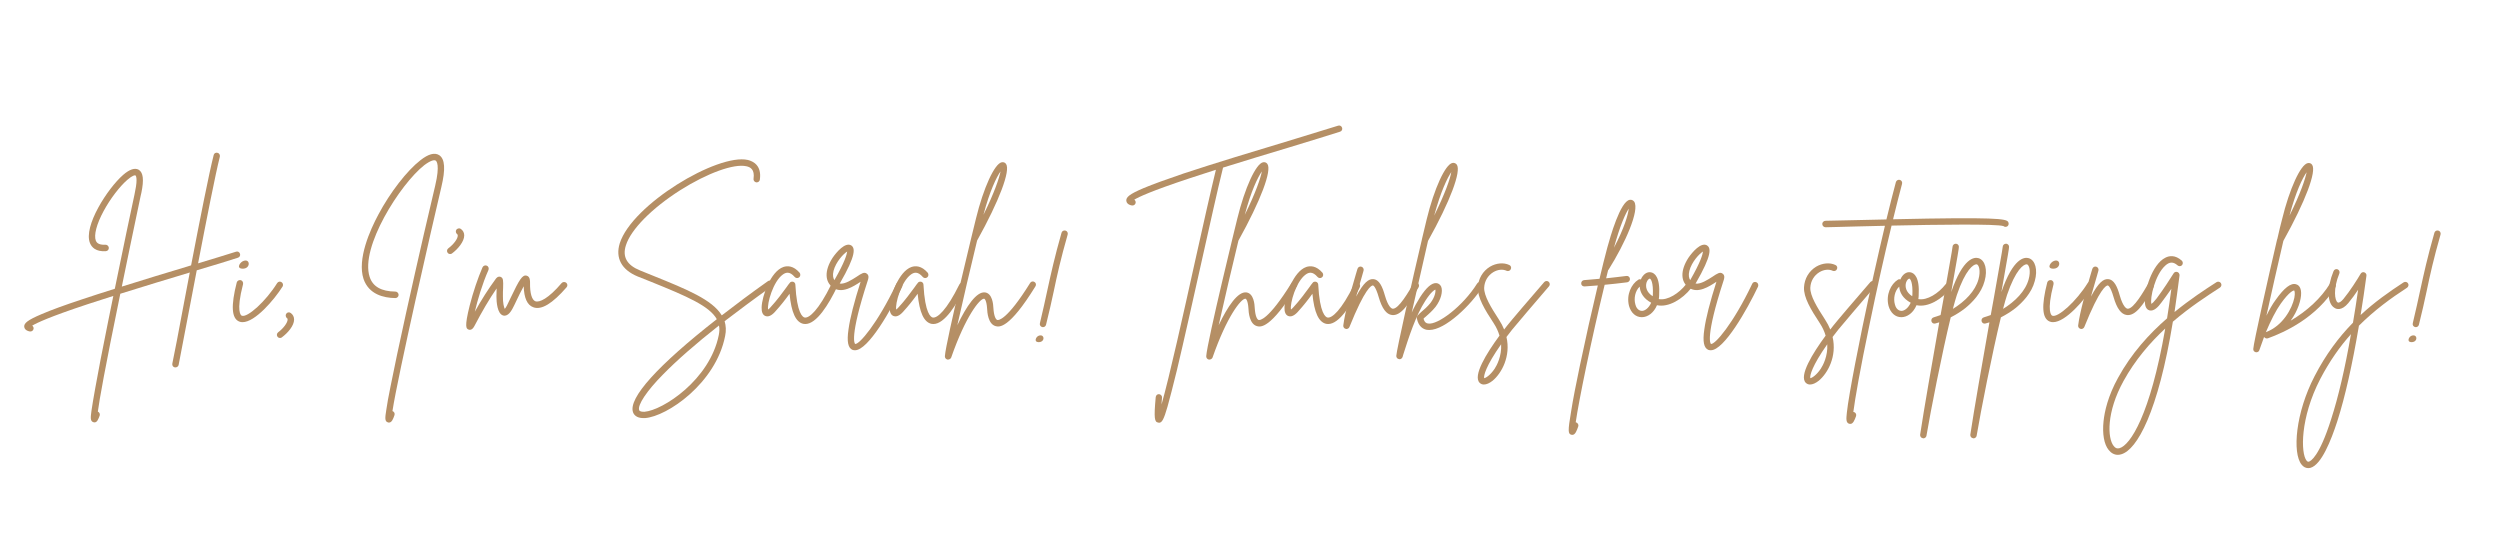 <svg xmlns="http://www.w3.org/2000/svg" xmlns:xlink="http://www.w3.org/1999/xlink" width="337.5" viewBox="0 0 337.5 75" height="75" version="1.0"><defs><g id="a"><path d="M 20.039 -8.93 C 19.973 -9.156 19.727 -9.289 19.5 -9.199 C 18.242 -8.797 16.473 -8.258 14.383 -7.629 C 15.527 -13.555 16.719 -19.656 17.324 -22.035 C 17.367 -22.262 17.234 -22.508 17.008 -22.551 C 16.785 -22.621 16.539 -22.484 16.492 -22.262 C 15.863 -19.793 14.609 -13.441 13.441 -7.359 C 13.285 -7.316 13.129 -7.25 12.949 -7.203 C 10.234 -6.395 7.09 -5.43 4.086 -4.488 C 4.781 -7.875 5.609 -11.914 6.621 -16.695 L 6.73 -17.168 C 7.09 -18.918 6.98 -19.883 6.371 -20.262 C 5.855 -20.555 5.141 -20.332 4.262 -19.566 C 2.176 -17.75 -1.145 -12.609 -0.203 -10.344 C 0.023 -9.805 0.562 -9.18 1.93 -9.27 C 2.176 -9.289 2.355 -9.492 2.332 -9.738 C 2.312 -9.965 2.109 -10.145 1.887 -10.145 C 0.852 -10.074 0.652 -10.523 0.582 -10.68 C 0.293 -11.422 0.672 -12.926 1.637 -14.699 C 2.535 -16.359 3.793 -17.996 4.824 -18.895 C 5.543 -19.523 5.879 -19.547 5.926 -19.5 C 5.945 -19.5 6.281 -19.23 5.879 -17.348 L 5.789 -16.875 C 5.363 -14.898 4.262 -9.715 3.141 -4.195 C 1.594 -3.703 0.066 -3.23 -1.301 -2.762 C -3.68 -1.977 -5.453 -1.324 -6.711 -0.785 C -8.73 0.066 -9.109 0.473 -9.09 0.922 C -9.066 1.145 -8.93 1.457 -8.324 1.57 C -8.305 1.57 -8.281 1.57 -8.258 1.57 C -8.055 1.57 -7.875 1.438 -7.832 1.234 C -7.785 1.055 -7.875 0.875 -8.012 0.785 C -7.426 0.426 -5.699 -0.402 -0.539 -2.109 C 0.562 -2.469 1.727 -2.852 2.941 -3.23 C 2.715 -2.133 2.492 -1.012 2.266 0.09 C 1.48 3.996 0.875 7.07 0.492 9.27 C 0.27 10.547 0.09 11.535 0 12.207 C -0.133 13.195 -0.203 13.688 0.27 13.824 C 0.312 13.844 0.359 13.844 0.402 13.844 C 0.762 13.844 0.922 13.398 1.098 12.926 C 1.168 12.699 1.055 12.477 0.852 12.387 C 1.055 10.816 1.773 6.754 3.883 -3.523 C 7.047 -4.512 10.344 -5.52 13.195 -6.371 C 13.219 -6.395 13.238 -6.395 13.262 -6.395 C 12.969 -4.891 12.699 -3.41 12.434 -2.043 C 11.758 1.57 11.176 4.668 10.906 5.902 C 10.859 6.148 10.996 6.371 11.242 6.418 C 11.266 6.418 11.309 6.418 11.332 6.418 C 11.535 6.418 11.715 6.281 11.758 6.082 C 12.004 4.848 12.566 1.887 13.285 -1.887 C 13.578 -3.387 13.891 -5.027 14.203 -6.688 C 16.473 -7.359 18.422 -7.945 19.77 -8.391 C 19.992 -8.461 20.129 -8.707 20.039 -8.93 Z M 20.039 -8.93"/></g><g id="b"><path d="M 6.551 -5.094 C 6.352 -5.23 6.105 -5.16 5.969 -4.961 C 4.465 -2.535 1.953 -0.246 1.188 -0.562 C 1.098 -0.605 0.383 -1.031 1.367 -4.824 C 1.414 -5.07 1.277 -5.297 1.055 -5.363 C 0.809 -5.406 0.582 -5.273 0.516 -5.051 C -0.293 -1.887 -0.18 -0.203 0.832 0.223 C 0.988 0.293 1.145 0.312 1.301 0.312 C 2.984 0.312 5.566 -2.691 6.711 -4.512 C 6.82 -4.711 6.754 -4.98 6.551 -5.094 Z M 1.258 -6.91 C 2.402 -6.844 2.379 -8.281 1.457 -7.965 C 0.988 -7.832 0.383 -6.957 1.258 -6.91 Z M 1.258 -6.91"/></g><g id="c"><path d="M 2.133 -0.922 C 1.93 -1.078 1.66 -1.031 1.527 -0.832 C 1.391 -0.652 1.438 -0.383 1.617 -0.223 C 1.684 -0.203 1.707 -0.156 1.707 -0.043 C 1.707 0.383 1.145 1.145 0.426 1.684 C 0.246 1.816 0.203 2.086 0.336 2.266 C 0.426 2.402 0.562 2.445 0.695 2.445 C 0.785 2.445 0.875 2.422 0.941 2.355 C 1.75 1.75 2.582 0.785 2.582 -0.043 C 2.582 -0.402 2.422 -0.719 2.133 -0.922 Z M 2.133 -0.922"/></g><g id="e"><path d="M 11.555 -22.238 C 10.949 -22.621 10.098 -22.395 9.02 -21.543 C 7.227 -20.152 4.938 -17.211 3.344 -14.203 C 2.223 -12.117 0.473 -8.191 1.348 -5.52 C 2.066 -3.434 4.062 -2.961 5.633 -2.941 C 5.633 -2.941 5.633 -2.941 5.656 -2.941 C 5.879 -2.941 6.082 -3.141 6.082 -3.367 C 6.082 -3.613 5.879 -3.816 5.656 -3.816 C 3.746 -3.836 2.602 -4.488 2.176 -5.789 C 0.852 -9.762 6.305 -18.332 9.535 -20.871 C 10.391 -21.52 10.906 -21.633 11.086 -21.496 C 11.199 -21.43 11.691 -20.957 11.02 -18.109 C 10.523 -16.09 8.707 -8.234 7.09 -0.922 C 6.172 3.23 5.477 6.551 5.004 8.93 C 4.711 10.324 4.531 11.398 4.422 12.141 C 4.242 13.262 4.195 13.711 4.645 13.844 C 4.691 13.867 4.734 13.867 4.781 13.867 C 5.16 13.867 5.34 13.398 5.52 12.879 C 5.609 12.656 5.496 12.41 5.273 12.32 C 5.273 12.32 5.25 12.32 5.25 12.32 C 5.992 7.473 10.613 -12.699 11.848 -17.906 C 12.434 -20.352 12.344 -21.723 11.555 -22.238 Z M 11.555 -22.238"/></g><g id="f"><path d="M 2.984 -12.273 C 2.805 -12.41 2.535 -12.363 2.379 -12.184 C 2.242 -11.984 2.289 -11.715 2.469 -11.578 C 2.535 -11.535 2.559 -11.488 2.559 -11.398 C 2.582 -10.949 1.996 -10.188 1.277 -9.648 C 1.098 -9.516 1.055 -9.246 1.188 -9.066 C 1.277 -8.93 1.414 -8.887 1.547 -8.887 C 1.637 -8.887 1.727 -8.91 1.797 -8.977 C 2.582 -9.559 3.434 -10.57 3.434 -11.398 C 3.434 -11.758 3.277 -12.051 2.984 -12.273 Z M 2.984 -12.273"/></g><g id="g"><path d="M 12.656 -5.004 C 12.477 -5.16 12.184 -5.141 12.027 -4.961 C 10.234 -2.852 9.02 -2.312 8.48 -2.512 C 8.012 -2.691 7.742 -3.59 7.766 -5.004 C 7.766 -5.25 7.785 -5.855 7.293 -5.969 C 6.73 -6.105 6.328 -5.453 5.141 -2.961 C 4.938 -2.535 4.758 -2.152 4.645 -1.93 C 4.512 -1.684 4.422 -1.547 4.352 -1.48 C 4.242 -1.707 4.086 -2.289 4.105 -3.164 C 4.105 -3.613 4.105 -3.996 4.129 -4.309 C 4.152 -5.297 4.176 -5.656 3.77 -5.812 C 3.41 -5.926 3.164 -5.586 3.098 -5.477 C 2.109 -4.129 1.234 -2.762 0.312 -1.098 C 0.672 -2.648 1.324 -4.871 2.152 -6.73 C 2.242 -6.957 2.152 -7.227 1.93 -7.316 C 1.707 -7.406 1.457 -7.316 1.348 -7.09 C 0.719 -5.633 0.09 -3.77 -0.383 -1.93 C -1.121 1.031 -0.832 1.168 -0.562 1.301 C -0.492 1.324 -0.426 1.348 -0.359 1.348 C -0.133 1.348 0.066 1.188 0.246 0.852 C 1.324 -1.211 2.223 -2.738 3.254 -4.242 C 3.254 -3.926 3.23 -3.566 3.23 -3.164 C 3.23 -2.469 3.32 -0.809 4.152 -0.582 C 4.824 -0.426 5.25 -1.258 5.406 -1.527 C 5.543 -1.773 5.723 -2.152 5.926 -2.582 C 6.172 -3.098 6.574 -3.949 6.91 -4.531 C 6.957 -2.961 7.383 -1.996 8.191 -1.707 C 9.289 -1.277 10.793 -2.199 12.699 -4.398 C 12.859 -4.578 12.836 -4.848 12.656 -5.004 Z M 12.656 -5.004"/></g><g id="h"><path d="M 21.902 -5.117 C 21.766 -5.316 21.496 -5.363 21.316 -5.23 C 19.027 -3.613 16.965 -2.066 15.078 -0.605 C 13.801 -2.715 10.391 -4.105 5.836 -5.945 C 5.25 -6.172 4.668 -6.418 4.062 -6.664 C 2.266 -7.383 1.637 -8.504 2.133 -10.055 C 2.805 -12.207 5.633 -15.059 9.469 -17.504 C 13.129 -19.816 16.719 -21.117 18.402 -20.734 C 18.938 -20.621 19.547 -20.309 19.367 -19.051 C 19.32 -18.828 19.5 -18.602 19.727 -18.559 C 19.973 -18.535 20.195 -18.691 20.219 -18.938 C 20.488 -20.848 19.32 -21.406 18.602 -21.586 C 14.52 -22.508 2.961 -15.574 1.301 -10.324 C 0.695 -8.348 1.547 -6.754 3.727 -5.855 C 4.332 -5.609 4.938 -5.363 5.52 -5.141 C 10.414 -3.164 13.418 -1.863 14.406 -0.09 C 6.461 6.125 2.422 10.57 3.098 12.477 C 3.207 12.789 3.547 13.262 4.488 13.262 C 4.555 13.262 4.645 13.262 4.711 13.262 C 7.719 13.039 14.273 8.551 15.527 2.199 C 15.688 1.457 15.641 0.785 15.461 0.18 C 17.367 -1.277 19.477 -2.852 21.812 -4.512 C 22.012 -4.668 22.059 -4.938 21.902 -5.117 Z M 14.676 2.043 C 13.465 8.102 7.113 12.207 4.645 12.41 C 4.422 12.41 3.996 12.41 3.926 12.184 C 3.68 11.512 4.938 9.605 7.137 7.383 C 9 5.477 11.535 3.254 14.699 0.762 C 14.789 1.168 14.766 1.57 14.676 2.043 Z M 14.676 2.043"/></g><g id="i"><path d="M 9.379 -4.98 C 9.18 -5.07 8.91 -4.98 8.82 -4.781 C 7.113 -1.301 5.836 -0.203 5.23 -0.312 C 4.98 -0.359 4.176 -0.832 3.973 -4.758 C 3.973 -4.938 3.836 -5.094 3.68 -5.141 C 3.5 -5.184 3.297 -5.141 3.207 -4.98 C 3.074 -4.824 2.941 -4.645 2.805 -4.441 C 2.242 -3.68 1.504 -2.648 0.605 -1.684 C 0.473 -1.527 0.359 -1.438 0.293 -1.391 C 0.133 -2.176 0.965 -5.184 2.289 -6.125 C 2.672 -6.395 3.188 -6.598 3.883 -5.789 C 4.039 -5.609 4.309 -5.586 4.488 -5.746 C 4.668 -5.879 4.691 -6.172 4.555 -6.352 C 3.703 -7.336 2.895 -7.316 2.355 -7.137 C 0.629 -6.531 -0.539 -3.207 -0.582 -1.684 C -0.605 -1.055 -0.426 -0.652 -0.066 -0.516 C 0.492 -0.293 1.055 -0.898 1.234 -1.098 C 1.996 -1.93 2.691 -2.828 3.188 -3.523 C 3.434 -0.965 4.039 0.312 5.051 0.539 C 5.141 0.539 5.23 0.562 5.316 0.562 C 6.844 0.562 8.48 -2.109 9.582 -4.398 C 9.695 -4.621 9.605 -4.871 9.379 -4.98 Z M 9.379 -4.98"/></g><g id="j"><path d="M 9.852 -5.07 C 9.625 -5.184 9.359 -5.094 9.27 -4.871 C 6.688 0.562 4.242 3.344 3.703 3.254 C 3.656 3.23 2.871 2.469 5.406 -5.316 C 5.477 -5.52 5.633 -5.992 5.273 -6.238 C 4.938 -6.508 4.555 -6.262 3.926 -5.836 C 3.254 -5.406 2.332 -4.801 1.617 -4.891 C 3.906 -8.84 3.68 -9.715 3.164 -10.055 C 2.355 -10.523 1.188 -9.156 0.652 -8.371 C -0.449 -6.664 -0.426 -5.117 0.742 -4.332 C 1.93 -3.5 3.477 -4.512 4.398 -5.117 C 4.422 -5.141 4.422 -5.141 4.441 -5.16 C 3.566 -2.402 3.008 -0.223 2.805 1.277 C 2.559 2.941 2.738 3.816 3.367 4.062 C 3.477 4.086 3.566 4.105 3.68 4.105 C 5.477 4.105 8.594 -1.414 10.055 -4.488 C 10.145 -4.711 10.055 -4.98 9.852 -5.07 Z M 0.785 -6.621 C 1.098 -7.832 2.152 -8.953 2.625 -9.223 C 2.582 -8.863 2.332 -7.855 0.898 -5.363 C 0.742 -5.609 0.629 -5.992 0.785 -6.621 Z M 0.785 -6.621"/></g><g id="k"><path d="M 10.613 -5.117 C 10.414 -5.25 10.145 -5.184 10.031 -4.98 C 6.844 0.156 5.723 0.043 5.609 0.023 C 5.387 -0.043 5.141 -0.492 5.07 -1.594 C 5.051 -2.086 4.938 -3.566 3.949 -3.703 C 2.805 -3.859 1.438 -1.863 0.203 0.719 C 0.965 -2.691 2.066 -7.383 2.871 -10.703 C 5.879 -16.113 7.406 -20.172 6.777 -21.047 C 6.641 -21.25 6.418 -21.316 6.195 -21.273 C 5.23 -21.094 3.727 -17.816 2.715 -13.664 C 2.672 -13.508 -1.348 2.895 -1.48 4.914 C -1.48 5.141 -1.348 5.316 -1.121 5.363 C -1.098 5.363 -1.078 5.363 -1.055 5.363 C -0.875 5.363 -0.695 5.25 -0.629 5.094 C 1.324 -0.516 3.23 -2.852 3.793 -2.852 C 3.816 -2.852 3.816 -2.852 3.816 -2.852 C 3.906 -2.852 4.152 -2.582 4.219 -1.547 C 4.242 -1.012 4.352 0.582 5.387 0.852 C 5.836 0.965 7.16 1.301 10.75 -4.531 C 10.883 -4.734 10.816 -5.004 10.613 -5.117 Z M 6.035 -20.039 C 5.855 -19.141 5.23 -17.211 3.727 -14.184 C 4.578 -17.414 5.496 -19.277 6.035 -20.039 Z M 6.035 -20.039"/></g><g id="l"><path d="M 5.141 -12.051 C 4.891 -12.117 4.668 -11.984 4.602 -11.758 C 3.656 -8.438 3.188 -6.281 2.691 -4.016 C 2.402 -2.648 2.086 -1.258 1.684 0.449 C 1.617 0.672 1.75 0.922 1.996 0.965 C 2.02 0.988 2.066 0.988 2.086 0.988 C 2.289 0.988 2.469 0.852 2.512 0.652 C 2.941 -1.055 3.254 -2.469 3.547 -3.836 C 4.016 -6.082 4.488 -8.215 5.43 -11.512 C 5.496 -11.758 5.363 -11.984 5.141 -12.051 Z M 1.547 2.133 C 1.145 2.266 0.852 2.961 1.438 3.008 C 2.422 3.074 2.355 1.863 1.547 2.133 Z M 1.547 2.133"/></g><g id="m"><path d="M 29.016 -25.941 C 28.949 -26.164 28.699 -26.301 28.477 -26.211 C 26.906 -25.715 24.504 -25 21.746 -24.145 C 17.348 -22.82 11.848 -21.16 7.586 -19.746 C 5.23 -18.938 3.477 -18.312 2.242 -17.793 C 0.223 -16.941 -0.133 -16.539 -0.113 -16.09 C -0.09 -15.863 0.043 -15.551 0.652 -15.438 C 0.672 -15.438 0.695 -15.438 0.719 -15.438 C 0.922 -15.438 1.098 -15.574 1.145 -15.773 C 1.188 -15.953 1.098 -16.133 0.965 -16.223 C 1.547 -16.582 3.254 -17.391 8.324 -19.074 C 9.492 -19.457 10.727 -19.859 11.984 -20.262 C 11.266 -17.301 10.234 -12.699 9.156 -7.855 C 7.652 -1.055 5.699 7.742 4.645 11.422 C 4.645 11.152 4.691 10.859 4.711 10.5 C 4.734 10.277 4.555 10.055 4.309 10.031 C 4.086 10.008 3.883 10.188 3.859 10.434 C 3.59 13.328 3.703 13.801 4.195 13.867 C 4.242 13.867 4.262 13.891 4.309 13.891 C 4.711 13.891 4.961 13.418 5.453 11.715 C 5.766 10.57 6.195 8.953 6.73 6.754 C 7.695 2.691 8.863 -2.559 10.008 -7.676 C 11.152 -12.789 12.23 -17.66 12.949 -20.555 C 16.023 -21.52 19.23 -22.484 21.992 -23.316 C 24.773 -24.168 27.152 -24.887 28.746 -25.402 C 28.969 -25.469 29.105 -25.715 29.016 -25.941 Z M 29.016 -25.941"/></g><g id="n"><path d="M 9.02 -5.004 C 8.82 -5.117 8.551 -5.051 8.438 -4.824 C 7.898 -3.906 6.484 -1.414 5.676 -1.504 C 5.52 -1.527 5.07 -1.75 4.621 -3.32 C 4.309 -4.422 3.883 -5.453 3.051 -5.496 C 2.445 -5.543 1.773 -5.07 0.742 -3.141 C 1.012 -4.105 1.301 -5.07 1.527 -5.855 C 1.617 -6.148 1.684 -6.395 1.75 -6.641 C 1.816 -6.867 1.684 -7.113 1.457 -7.18 C 1.234 -7.25 0.988 -7.113 0.922 -6.867 C 0.852 -6.641 0.785 -6.371 0.695 -6.105 C 0.113 -4.105 -0.762 -1.078 -0.988 0.762 C -1.012 0.965 -0.875 1.168 -0.672 1.211 C -0.629 1.234 -0.605 1.234 -0.562 1.234 C -0.383 1.234 -0.223 1.121 -0.156 0.965 C 1.953 -4.285 2.805 -4.645 3.008 -4.645 C 3.051 -4.645 3.367 -4.555 3.793 -3.074 C 4.242 -1.527 4.824 -0.742 5.586 -0.652 C 6.73 -0.516 7.766 -1.93 9.18 -4.398 C 9.312 -4.621 9.223 -4.871 9.02 -5.004 Z M 9.02 -5.004"/></g><g id="o"><path d="M 9.648 -5.051 C 9.445 -5.16 9.18 -5.094 9.066 -4.891 C 7.16 -1.84 3.727 0.742 2.445 0.492 C 2.242 0.473 1.977 0.359 1.84 -0.156 C 1.906 -0.246 2.02 -0.336 2.133 -0.426 C 2.492 -0.742 3.008 -1.188 3.457 -1.75 C 4.176 -2.691 4.488 -3.836 4.219 -4.488 C 4.086 -4.758 3.859 -4.938 3.566 -4.961 C 2.941 -5.004 2.223 -4.375 1.367 -3.051 C 0.965 -2.422 0.582 -1.727 0.246 -0.988 C 0.941 -4.105 1.797 -7.855 2.445 -10.66 C 5.453 -16.043 6.957 -20.082 6.328 -20.957 C 6.195 -21.137 5.969 -21.227 5.746 -21.184 C 4.781 -21.004 3.277 -17.727 2.266 -13.578 C 2.109 -12.949 1.887 -12.027 1.637 -10.949 C 1.617 -10.93 1.617 -10.883 1.617 -10.84 C 0.336 -5.43 -1.816 4.129 -1.84 4.871 C -1.84 5.094 -1.684 5.273 -1.48 5.297 C -1.457 5.316 -1.438 5.316 -1.391 5.316 C -1.211 5.316 -1.055 5.184 -0.988 5.004 L -0.898 4.691 C -0.156 2.355 0.785 -0.582 2.086 -2.582 C 2.852 -3.77 3.297 -4.039 3.434 -4.086 C 3.5 -3.836 3.387 -3.074 2.762 -2.266 C 2.379 -1.797 1.906 -1.367 1.547 -1.078 C 1.098 -0.672 0.898 -0.492 0.941 -0.18 C 1.168 0.922 1.797 1.258 2.289 1.348 C 2.402 1.367 2.512 1.367 2.625 1.367 C 4.781 1.367 8.281 -2.02 9.785 -4.441 C 9.918 -4.645 9.852 -4.914 9.648 -5.051 Z M 5.586 -19.949 C 5.43 -19.027 4.781 -17.121 3.277 -14.07 C 4.152 -17.324 5.07 -19.188 5.586 -19.949 Z M 5.586 -19.949"/></g><g id="p"><path d="M 9.984 -5.141 C 9.805 -5.297 9.535 -5.273 9.379 -5.094 C 7.605 -3.051 4.824 0.203 4.375 0.785 C 4.242 0.941 4.105 1.121 3.973 1.301 C 3.793 0.852 3.566 0.426 3.277 -0.023 C 2.199 -1.684 1.234 -3.254 1.277 -4.352 C 1.324 -5.23 1.773 -5.992 2.512 -6.441 C 3.121 -6.801 3.793 -6.867 4.309 -6.621 C 4.512 -6.531 4.781 -6.621 4.871 -6.844 C 4.98 -7.047 4.891 -7.316 4.668 -7.406 C 3.906 -7.766 2.918 -7.676 2.066 -7.18 C 1.078 -6.574 0.492 -5.566 0.426 -4.398 C 0.359 -3.031 1.348 -1.391 2.559 0.449 C 2.941 1.031 3.188 1.594 3.344 2.133 C 1.594 4.512 -0.293 7.562 0.672 8.504 C 0.832 8.66 1.031 8.73 1.234 8.73 C 1.594 8.73 1.996 8.551 2.422 8.215 C 3.637 7.203 4.891 4.914 4.285 2.312 C 4.531 1.996 4.781 1.66 5.051 1.324 C 5.496 0.762 8.281 -2.492 10.031 -4.531 C 10.188 -4.711 10.164 -4.98 9.984 -5.141 Z M 2.691 6.598 C 2.086 7.496 1.48 7.855 1.277 7.875 C 1.188 7.562 1.48 6.262 3.566 3.297 C 3.656 4.914 2.984 6.148 2.691 6.598 Z M 2.691 6.598"/></g><g id="q"><path d="M 4.555 -5.926 C 3.547 -5.812 2.738 -5.699 1.816 -5.609 C 1.906 -5.992 1.996 -6.352 2.086 -6.711 C 2.109 -6.711 2.109 -6.73 2.133 -6.754 C 4.422 -10.391 6.352 -14.809 5.609 -15.953 C 5.453 -16.156 5.23 -16.246 5.004 -16.203 C 3.727 -16 2.379 -11.219 1.977 -9.762 C 1.637 -8.48 1.277 -7.07 0.922 -5.543 C 0.312 -5.477 -0.359 -5.43 -1.168 -5.363 C -1.391 -5.34 -1.57 -5.141 -1.547 -4.891 C -1.547 -4.668 -1.348 -4.512 -1.121 -4.512 C -1.121 -4.512 -1.098 -4.512 -1.098 -4.512 C -0.402 -4.555 0.18 -4.602 0.695 -4.645 C -0.113 -1.258 -0.965 2.535 -1.707 6.082 C -2.242 8.641 -2.672 10.816 -2.918 12.41 C -3.367 15.059 -3.32 15.371 -2.895 15.508 C -2.852 15.508 -2.781 15.527 -2.738 15.527 C -2.355 15.527 -2.152 14.969 -1.953 14.406 C -1.863 14.184 -1.996 13.934 -2.223 13.844 C -2.242 13.844 -2.266 13.824 -2.289 13.824 C -1.863 10.859 -0.18 2.691 1.617 -4.734 C 2.672 -4.824 3.547 -4.938 4.668 -5.07 C 4.891 -5.117 5.07 -5.316 5.027 -5.566 C 5.004 -5.789 4.781 -5.969 4.555 -5.926 Z M 4.871 -15.012 C 4.781 -14.203 4.285 -12.41 2.871 -9.738 C 3.727 -12.879 4.465 -14.406 4.871 -15.012 Z M 4.871 -15.012"/></g><g id="r"><path d="M 8.125 -4.871 C 7.922 -5.027 7.652 -4.98 7.516 -4.801 C 6.574 -3.59 5.027 -2.582 3.836 -2.805 C 3.859 -2.961 3.883 -3.121 3.883 -3.277 C 4.039 -5.812 3.254 -6.328 2.781 -6.418 C 2.242 -6.531 1.684 -6.125 1.414 -5.453 C 1.301 -5.496 1.168 -5.496 1.055 -5.406 C 0.156 -4.848 -0.582 -3.41 -0.18 -1.863 C 0.09 -0.941 0.719 -0.359 1.547 -0.359 C 2.332 -0.359 3.164 -0.941 3.59 -1.977 C 5.16 -1.637 7.047 -2.805 8.191 -4.262 C 8.348 -4.465 8.305 -4.734 8.125 -4.871 Z M 1.57 -1.211 C 1.547 -1.211 1.547 -1.211 1.547 -1.211 C 0.988 -1.234 0.742 -1.773 0.672 -2.086 C 0.449 -2.852 0.629 -3.906 1.258 -4.488 C 1.301 -3.727 1.727 -2.895 2.805 -2.312 C 2.492 -1.594 1.953 -1.211 1.57 -1.211 Z M 3.031 -3.32 C 3.008 -3.277 3.008 -3.23 3.008 -3.188 C 2.152 -3.746 2.02 -4.465 2.176 -5.027 C 2.289 -5.387 2.512 -5.566 2.625 -5.566 C 2.738 -5.543 3.121 -5.117 3.031 -3.32 Z M 3.031 -3.32"/></g><g id="s"><path d="M 18.938 -13.238 C 18.648 -13.645 17.348 -13.891 3.41 -13.578 C 3.859 -15.395 4.262 -17.031 4.621 -18.355 C 4.691 -18.602 4.555 -18.828 4.332 -18.895 C 4.105 -18.961 3.859 -18.828 3.793 -18.602 C 3.41 -17.188 2.984 -15.484 2.512 -13.555 C 1.277 -13.531 -0.066 -13.508 -1.527 -13.465 C -3.523 -13.418 -5.094 -13.375 -5.699 -13.375 C -5.945 -13.375 -6.148 -13.172 -6.148 -12.949 C -6.148 -12.699 -5.945 -12.5 -5.699 -12.5 C -5.07 -12.523 -3.5 -12.543 -1.504 -12.609 C -0.449 -12.633 0.852 -12.656 2.312 -12.699 C 1.348 -8.617 0.246 -3.727 -0.742 1.055 C -1.457 4.555 -2.043 7.586 -2.422 9.805 C -2.625 10.973 -2.762 11.895 -2.828 12.523 C -2.918 13.375 -2.961 13.867 -2.535 14.023 C -2.469 14.023 -2.422 14.047 -2.355 14.047 C -1.977 14.047 -1.773 13.508 -1.594 13.016 C -1.504 12.789 -1.617 12.543 -1.84 12.453 C -1.887 12.453 -1.906 12.434 -1.953 12.434 C -1.727 10.68 -1.055 6.754 0.246 0.562 C 1.211 -4.129 2.266 -8.82 3.207 -12.723 C 9.379 -12.859 17.391 -12.969 18.312 -12.656 C 18.469 -12.523 18.672 -12.523 18.848 -12.633 C 19.027 -12.77 19.074 -13.039 18.938 -13.238 Z M 18.938 -13.238"/></g><g id="t"><path d="M 4.801 -8.324 C 4.219 -8.504 2.691 -8.391 1.098 -3.746 C 1.996 -8.82 2.152 -9.715 2.133 -9.875 C 2.133 -10.098 1.93 -10.301 1.684 -10.277 C 1.457 -10.254 1.277 -10.074 1.277 -9.852 C 1.258 -9.535 0.695 -6.508 0.09 -3.008 C -0.043 -2.242 -0.203 -1.457 -0.336 -0.652 C -0.652 -0.539 -0.965 -0.426 -1.277 -0.336 C -1.504 -0.27 -1.637 -0.043 -1.57 0.203 C -1.504 0.426 -1.277 0.562 -1.055 0.492 C -0.875 0.449 -0.695 0.383 -0.516 0.336 C -1.48 5.812 -2.582 12.074 -3.098 15.508 C -3.121 15.73 -2.961 15.953 -2.738 15.977 C -2.715 15.977 -2.691 16 -2.672 16 C -2.469 16 -2.266 15.844 -2.242 15.641 C -1.684 12.32 -0.133 4.441 1.031 -0.336 C 1.727 -0.695 2.379 -1.098 2.984 -1.57 C 3.949 -2.355 5.184 -3.613 5.609 -5.25 C 6.035 -6.754 5.676 -8.055 4.801 -8.324 Z M 4.781 -5.477 C 4.352 -3.883 2.941 -2.469 1.324 -1.48 C 1.527 -2.242 1.707 -2.895 1.863 -3.367 C 3.031 -6.801 4.105 -7.496 4.488 -7.496 C 4.512 -7.496 4.531 -7.496 4.555 -7.496 C 4.848 -7.406 5.094 -6.621 4.781 -5.477 Z M 4.781 -5.477"/></g><g id="u"><path d="M 10.277 -4.961 C 10.145 -5.16 9.875 -5.207 9.695 -5.094 C 8.125 -4.086 6.105 -2.762 4.016 -1.055 C 4.242 -2.602 4.465 -4.242 4.691 -5.992 C 4.711 -6.215 4.578 -6.395 4.398 -6.461 C 4.195 -6.531 3.973 -6.441 3.883 -6.262 C 3.5 -5.633 2.445 -4.016 1.57 -2.852 C 1.211 -2.402 1.012 -2.223 0.898 -2.152 C 0.672 -2.871 1.367 -6.082 2.781 -7.336 C 3.344 -7.855 3.859 -7.855 4.422 -7.359 C 4.602 -7.203 4.871 -7.203 5.027 -7.383 C 5.184 -7.562 5.16 -7.832 5.004 -7.988 C 4.105 -8.797 3.297 -8.66 2.781 -8.391 C 0.965 -7.496 -0.133 -3.77 0.023 -2.266 C 0.066 -1.594 0.383 -1.348 0.629 -1.277 C 1.234 -1.121 1.816 -1.75 2.242 -2.332 C 2.691 -2.918 3.164 -3.59 3.59 -4.195 C 3.41 -2.781 3.207 -1.457 3.008 -0.203 C 0.605 1.887 -1.797 4.512 -3.613 7.832 C -4.98 10.301 -5.43 12.387 -5.566 13.688 C -5.746 15.395 -5.496 16.809 -4.871 17.57 C -4.531 17.996 -4.105 18.223 -3.637 18.223 C -3.5 18.223 -3.344 18.199 -3.188 18.152 C -1.031 17.547 1.797 12.434 3.793 0.246 C 6.125 -1.75 8.414 -3.23 10.145 -4.352 C 10.344 -4.488 10.414 -4.758 10.277 -4.961 Z M -3.41 17.324 C -3.727 17.414 -3.973 17.324 -4.195 17.031 C -5.051 15.977 -5.184 12.453 -2.871 8.258 C -1.301 5.406 0.719 3.074 2.762 1.168 C 0.719 12.926 -1.977 16.918 -3.41 17.324 Z M -3.41 17.324"/></g><g id="v"><path d="M 9.469 -5.027 C 9.27 -5.141 9 -5.07 8.863 -4.871 C 7.676 -2.941 5.812 -1.211 3.566 0.113 C 4.531 -1.211 5.004 -2.715 4.98 -3.637 C 4.961 -4.488 4.555 -4.734 4.309 -4.801 C 3.613 -5.027 2.691 -4.332 1.527 -2.672 C 1.121 -2.133 0.719 -1.414 0.293 -0.562 C 0.965 -3.637 1.887 -7.652 2.582 -10.66 C 5.566 -16.023 7.09 -20.062 6.461 -20.938 C 6.328 -21.137 6.105 -21.207 5.879 -21.16 C 4.914 -20.98 3.41 -17.707 2.402 -13.555 C 2.223 -12.926 2.02 -12.004 1.773 -10.949 C 1.75 -10.906 1.75 -10.859 1.727 -10.816 C 0.516 -5.609 -1.457 3.188 -1.48 3.926 C -1.504 4.152 -1.348 4.332 -1.121 4.375 C -1.098 4.375 -1.078 4.375 -1.055 4.375 C -0.875 4.375 -0.695 4.262 -0.652 4.062 C -0.449 3.477 -0.246 2.895 -0.023 2.312 C 0.09 2.469 0.293 2.559 0.492 2.492 C 2.805 1.66 7.07 -0.312 9.605 -4.422 C 9.715 -4.621 9.672 -4.891 9.469 -5.027 Z M 5.723 -19.926 C 5.543 -19.027 4.914 -17.098 3.41 -14.07 C 4.262 -17.324 5.184 -19.164 5.723 -19.926 Z M 0.223 1.66 C 0.875 0.113 1.594 -1.301 2.223 -2.176 C 3.434 -3.883 3.973 -3.973 4.039 -3.973 C 4.086 -3.926 4.195 -3.637 4.062 -2.961 C 3.77 -1.57 2.535 0.809 0.223 1.66 Z M 0.223 1.66"/></g><g id="w"><path d="M 10.973 -4.938 C 10.84 -5.141 10.57 -5.184 10.367 -5.051 C 8.438 -3.793 6.461 -2.402 4.578 -0.652 C 4.848 -2.312 5.117 -4.086 5.363 -5.945 C 5.406 -6.148 5.273 -6.352 5.07 -6.418 C 4.891 -6.484 4.668 -6.395 4.578 -6.215 C 4.129 -5.453 3.141 -3.883 2.266 -2.828 C 1.953 -2.445 1.637 -2.242 1.48 -2.355 C 1.098 -2.582 0.832 -4.129 1.707 -6.262 C 1.797 -6.484 1.684 -6.73 1.48 -6.82 C 1.258 -6.91 1.012 -6.801 0.922 -6.574 C 0 -4.332 0.043 -2.199 1.055 -1.617 C 1.301 -1.438 2.02 -1.188 2.918 -2.266 C 3.387 -2.828 3.836 -3.457 4.242 -4.062 C 4.016 -2.512 3.793 -1.031 3.547 0.383 C 1.66 2.312 -0.113 4.645 -1.637 7.605 C -4.195 12.523 -4.668 17.973 -3.387 19.547 C -3.141 19.859 -2.828 20.016 -2.492 20.016 C -2.379 20.016 -2.289 19.992 -2.176 19.973 C -0.719 19.547 0.582 16.312 1.438 13.664 C 2.492 10.367 3.457 6.059 4.352 0.785 C 6.441 -1.301 8.66 -2.918 10.84 -4.332 C 11.039 -4.465 11.109 -4.734 10.973 -4.938 Z M 0.605 13.398 C -1.012 18.512 -2.176 19.074 -2.402 19.141 C -2.492 19.164 -2.582 19.164 -2.715 19.008 C -3.523 18.02 -3.59 13.238 -0.875 7.988 C 0.383 5.586 1.773 3.613 3.277 1.93 C 2.469 6.574 1.57 10.414 0.605 13.398 Z M 0.605 13.398"/></g></defs><g fill="#B58F65"><use x="12.358" y="43.18" xmlns:xlink="http://www.w3.org/1999/xlink" xlink:href="#a" xlink:type="simple" xlink:actuate="onLoad" xlink:show="embed"/></g><g fill="#B58F65"><use x="31.446" y="43.18" xmlns:xlink="http://www.w3.org/1999/xlink" xlink:href="#b" xlink:type="simple" xlink:actuate="onLoad" xlink:show="embed"/></g><g fill="#B58F65"><use x="37.121" y="43.18" xmlns:xlink="http://www.w3.org/1999/xlink" xlink:href="#c" xlink:type="simple" xlink:actuate="onLoad" xlink:show="embed"/></g><g fill="#B58F65"><use x="40.844" y="43.18" xmlns:xlink="http://www.w3.org/1999/xlink" xlink:href="#d" xlink:type="simple" xlink:actuate="onLoad" xlink:show="embed"/></g><g fill="#B58F65"><use x="47.73" y="43.18" xmlns:xlink="http://www.w3.org/1999/xlink" xlink:href="#e" xlink:type="simple" xlink:actuate="onLoad" xlink:show="embed"/></g><g fill="#B58F65"><use x="59.237" y="43.18" xmlns:xlink="http://www.w3.org/1999/xlink" xlink:href="#f" xlink:type="simple" xlink:actuate="onLoad" xlink:show="embed"/></g><g fill="#B58F65"><use x="63.79" y="43.18" xmlns:xlink="http://www.w3.org/1999/xlink" xlink:href="#g" xlink:type="simple" xlink:actuate="onLoad" xlink:show="embed"/></g><g fill="#B58F65"><use x="75.476" y="43.18" xmlns:xlink="http://www.w3.org/1999/xlink" xlink:href="#d" xlink:type="simple" xlink:actuate="onLoad" xlink:show="embed"/></g><g fill="#B58F65"><use x="82.362" y="43.18" xmlns:xlink="http://www.w3.org/1999/xlink" xlink:href="#h" xlink:type="simple" xlink:actuate="onLoad" xlink:show="embed"/></g><g fill="#B58F65"><use x="103.401" y="43.18" xmlns:xlink="http://www.w3.org/1999/xlink" xlink:href="#i" xlink:type="simple" xlink:actuate="onLoad" xlink:show="embed"/></g><g fill="#B58F65"><use x="111.744" y="43.18" xmlns:xlink="http://www.w3.org/1999/xlink" xlink:href="#j" xlink:type="simple" xlink:actuate="onLoad" xlink:show="embed"/></g><g fill="#B58F65"><use x="120.694" y="43.18" xmlns:xlink="http://www.w3.org/1999/xlink" xlink:href="#i" xlink:type="simple" xlink:actuate="onLoad" xlink:show="embed"/></g><g fill="#B58F65"><use x="129.038" y="43.18" xmlns:xlink="http://www.w3.org/1999/xlink" xlink:href="#k" xlink:type="simple" xlink:actuate="onLoad" xlink:show="embed"/></g><g fill="#B58F65"><use x="138.705" y="43.18" xmlns:xlink="http://www.w3.org/1999/xlink" xlink:href="#l" xlink:type="simple" xlink:actuate="onLoad" xlink:show="embed"/></g><g fill="#B58F65"><use x="145.277" y="43.18" xmlns:xlink="http://www.w3.org/1999/xlink" xlink:href="#d" xlink:type="simple" xlink:actuate="onLoad" xlink:show="embed"/></g><g fill="#B58F65"><use x="152.163" y="43.18" xmlns:xlink="http://www.w3.org/1999/xlink" xlink:href="#m" xlink:type="simple" xlink:actuate="onLoad" xlink:show="embed"/></g><g fill="#B58F65"><use x="164.32" y="43.18" xmlns:xlink="http://www.w3.org/1999/xlink" xlink:href="#k" xlink:type="simple" xlink:actuate="onLoad" xlink:show="embed"/></g><g fill="#B58F65"><use x="173.987" y="43.18" xmlns:xlink="http://www.w3.org/1999/xlink" xlink:href="#i" xlink:type="simple" xlink:actuate="onLoad" xlink:show="embed"/></g><g fill="#B58F65"><use x="182.331" y="43.18" xmlns:xlink="http://www.w3.org/1999/xlink" xlink:href="#n" xlink:type="simple" xlink:actuate="onLoad" xlink:show="embed"/></g><g fill="#B58F65"><use x="190.338" y="43.18" xmlns:xlink="http://www.w3.org/1999/xlink" xlink:href="#o" xlink:type="simple" xlink:actuate="onLoad" xlink:show="embed"/></g><g fill="#B58F65"><use x="199.086" y="43.18" xmlns:xlink="http://www.w3.org/1999/xlink" xlink:href="#p" xlink:type="simple" xlink:actuate="onLoad" xlink:show="embed"/></g><g fill="#B58F65"><use x="208.125" y="43.18" xmlns:xlink="http://www.w3.org/1999/xlink" xlink:href="#d" xlink:type="simple" xlink:actuate="onLoad" xlink:show="embed"/></g><g fill="#B58F65"><use x="215.011" y="43.18" xmlns:xlink="http://www.w3.org/1999/xlink" xlink:href="#q" xlink:type="simple" xlink:actuate="onLoad" xlink:show="embed"/></g><g fill="#B58F65"><use x="220.102" y="43.18" xmlns:xlink="http://www.w3.org/1999/xlink" xlink:href="#r" xlink:type="simple" xlink:actuate="onLoad" xlink:show="embed"/></g><g fill="#B58F65"><use x="227.28" y="43.18" xmlns:xlink="http://www.w3.org/1999/xlink" xlink:href="#j" xlink:type="simple" xlink:actuate="onLoad" xlink:show="embed"/></g><g fill="#B58F65"><use x="236.229" y="43.18" xmlns:xlink="http://www.w3.org/1999/xlink" xlink:href="#d" xlink:type="simple" xlink:actuate="onLoad" xlink:show="embed"/></g><g fill="#B58F65"><use x="243.115" y="43.18" xmlns:xlink="http://www.w3.org/1999/xlink" xlink:href="#p" xlink:type="simple" xlink:actuate="onLoad" xlink:show="embed"/></g><g fill="#B58F65"><use x="252.154" y="43.18" xmlns:xlink="http://www.w3.org/1999/xlink" xlink:href="#s" xlink:type="simple" xlink:actuate="onLoad" xlink:show="embed"/></g><g fill="#B58F65"><use x="255.138" y="43.18" xmlns:xlink="http://www.w3.org/1999/xlink" xlink:href="#r" xlink:type="simple" xlink:actuate="onLoad" xlink:show="embed"/></g><g fill="#B58F65"><use x="262.315" y="43.18" xmlns:xlink="http://www.w3.org/1999/xlink" xlink:href="#t" xlink:type="simple" xlink:actuate="onLoad" xlink:show="embed"/></g><g fill="#B58F65"><use x="269.089" y="43.18" xmlns:xlink="http://www.w3.org/1999/xlink" xlink:href="#t" xlink:type="simple" xlink:actuate="onLoad" xlink:show="embed"/></g><g fill="#B58F65"><use x="275.863" y="43.18" xmlns:xlink="http://www.w3.org/1999/xlink" xlink:href="#b" xlink:type="simple" xlink:actuate="onLoad" xlink:show="embed"/></g><g fill="#B58F65"><use x="281.537" y="43.18" xmlns:xlink="http://www.w3.org/1999/xlink" xlink:href="#n" xlink:type="simple" xlink:actuate="onLoad" xlink:show="embed"/></g><g fill="#B58F65"><use x="289.545" y="43.18" xmlns:xlink="http://www.w3.org/1999/xlink" xlink:href="#u" xlink:type="simple" xlink:actuate="onLoad" xlink:show="embed"/></g><g fill="#B58F65"><use x="298.786" y="43.18" xmlns:xlink="http://www.w3.org/1999/xlink" xlink:href="#d" xlink:type="simple" xlink:actuate="onLoad" xlink:show="embed"/></g><g fill="#B58F65"><use x="305.672" y="43.18" xmlns:xlink="http://www.w3.org/1999/xlink" xlink:href="#v" xlink:type="simple" xlink:actuate="onLoad" xlink:show="embed"/></g><g fill="#B58F65"><use x="314.105" y="43.18" xmlns:xlink="http://www.w3.org/1999/xlink" xlink:href="#w" xlink:type="simple" xlink:actuate="onLoad" xlink:show="embed"/></g><g fill="#B58F65"><use x="324.042" y="43.18" xmlns:xlink="http://www.w3.org/1999/xlink" xlink:href="#l" xlink:type="simple" xlink:actuate="onLoad" xlink:show="embed"/></g></svg>